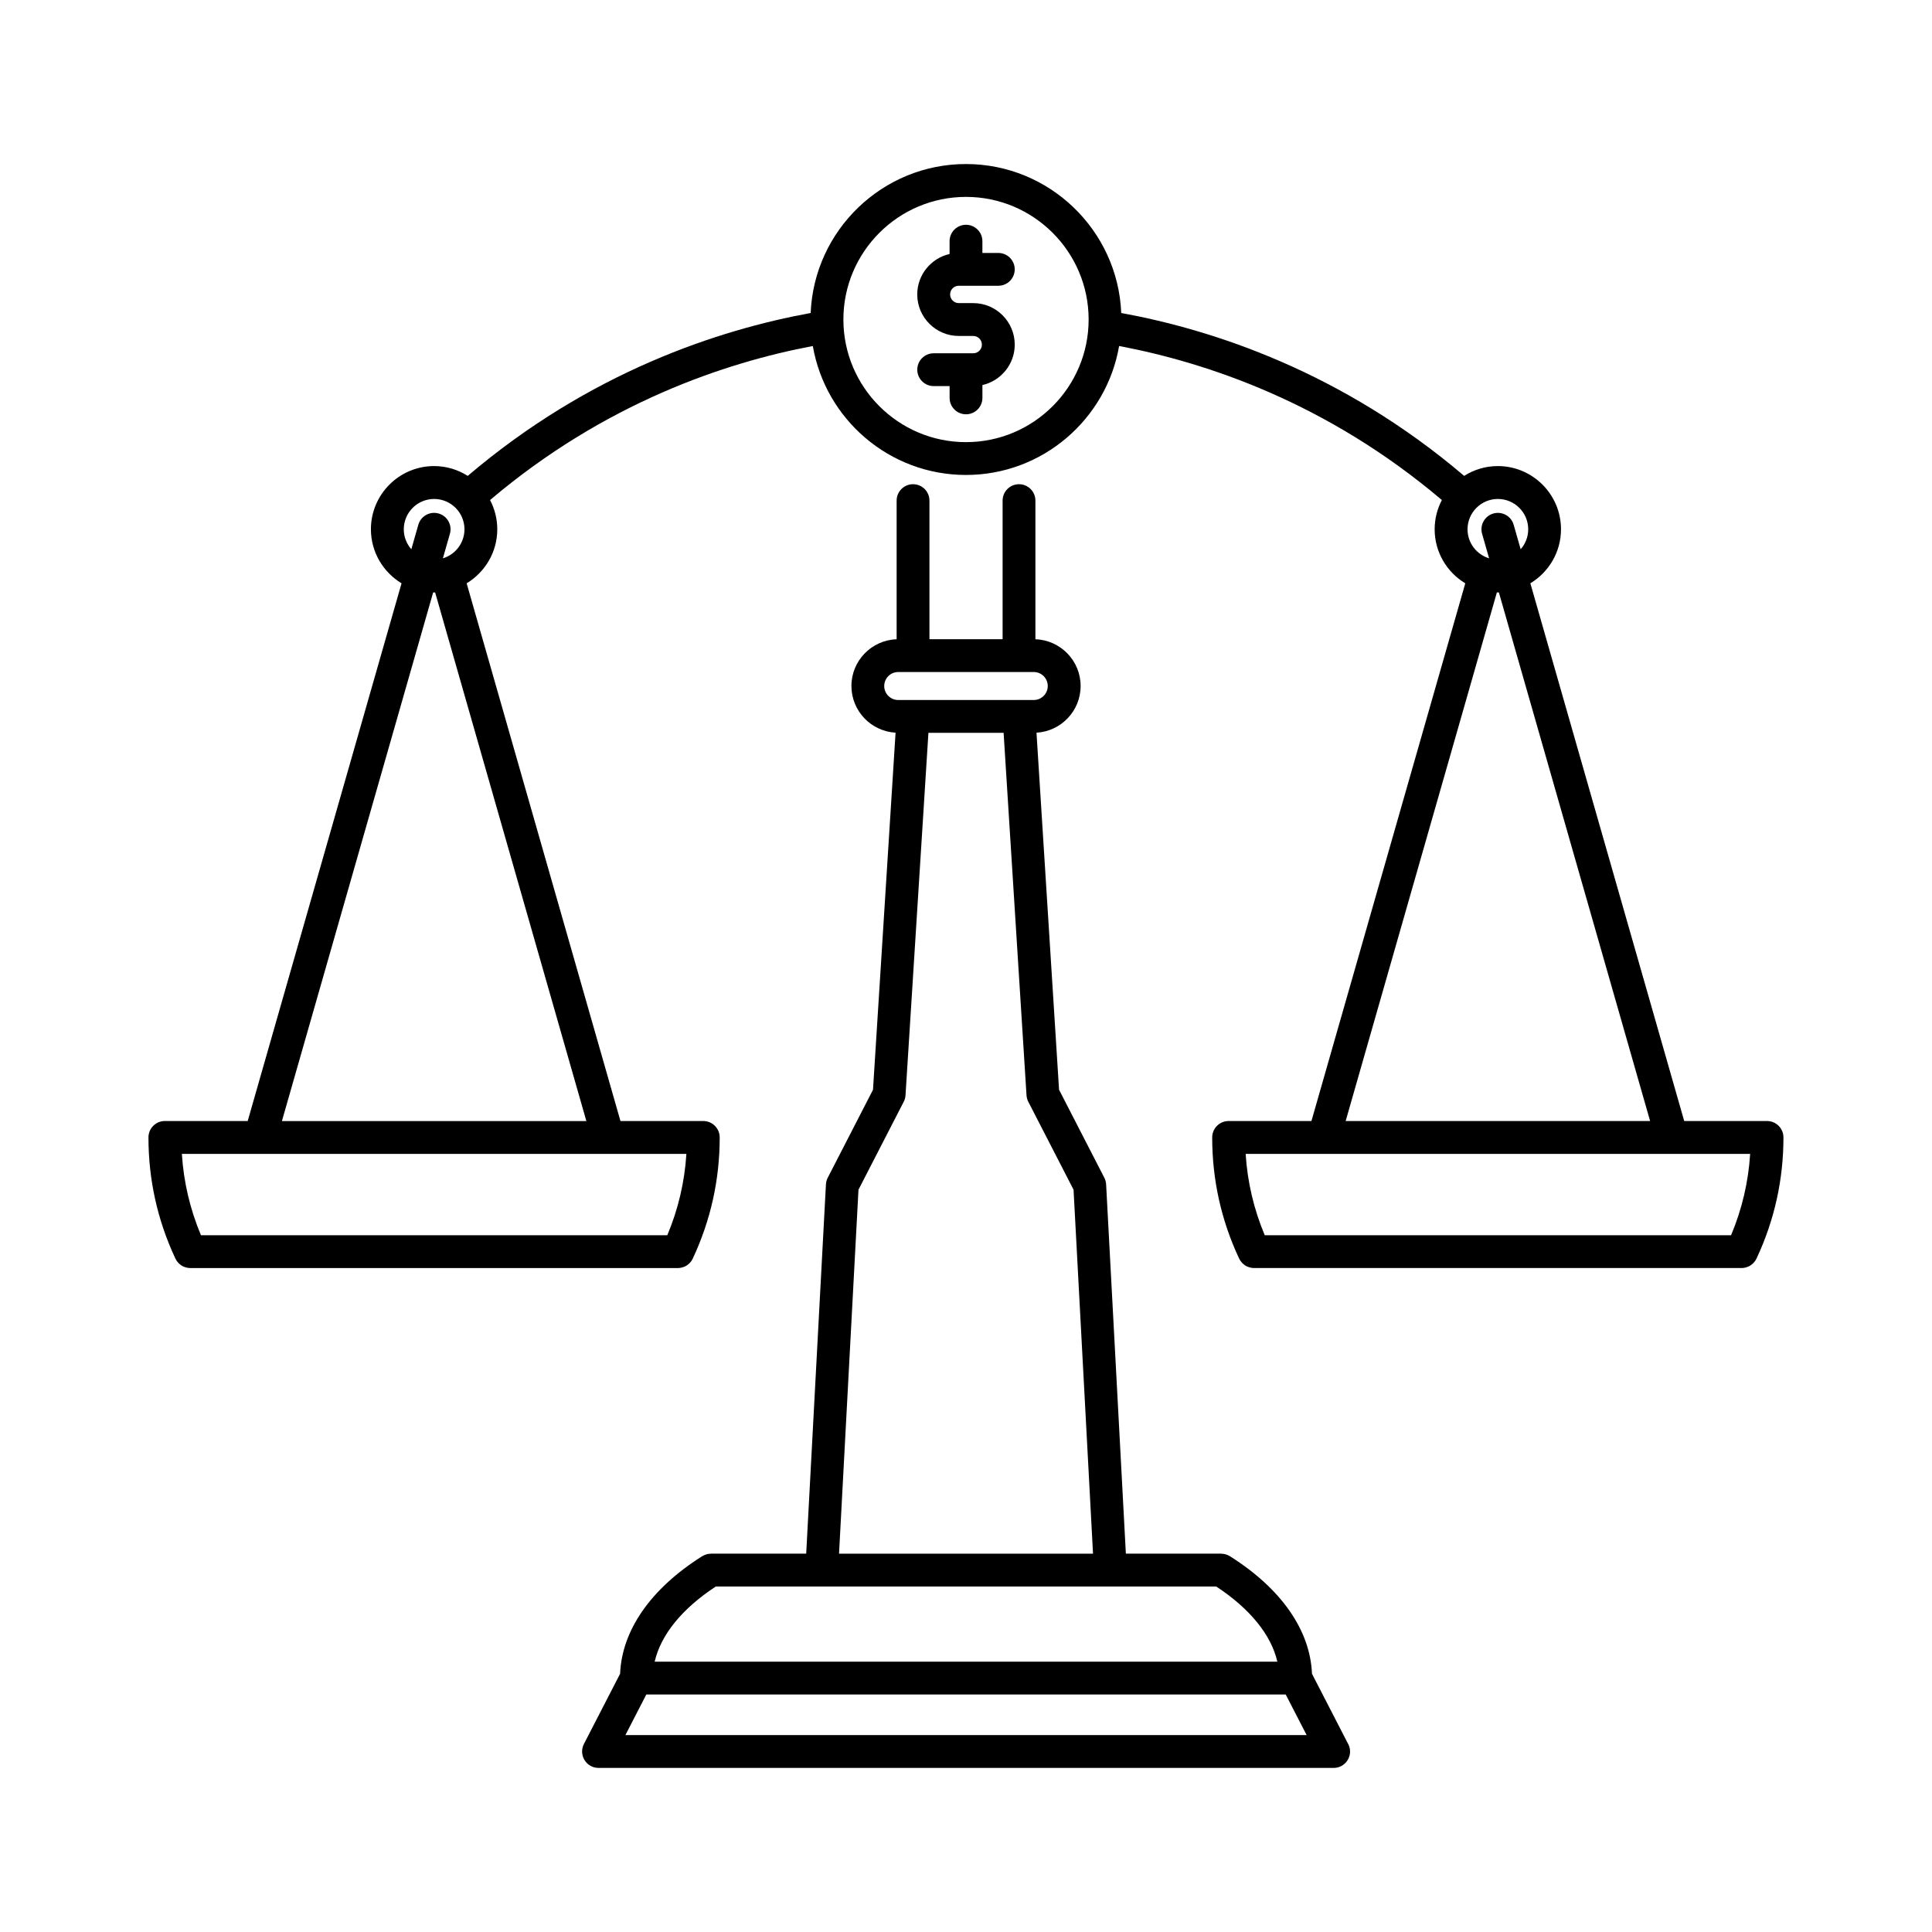 <?xml version="1.0" encoding="UTF-8"?>
<!-- The Best Svg Icon site in the world: iconSvg.co, Visit us! https://iconsvg.co -->
<svg fill="#000000" width="800px" height="800px" version="1.1" viewBox="144 144 512 512" xmlns="http://www.w3.org/2000/svg">
 <g>
  <path d="m491.69 587.57c-0.473-11.523-8.102-22.516-21.629-31.078-0.012-0.004-0.02-0.016-0.031-0.02-0.035-0.02-0.059-0.039-0.098-0.066-0.082-0.051-0.172-0.082-0.25-0.125-0.152-0.082-0.301-0.168-0.465-0.23-0.133-0.051-0.262-0.086-0.398-0.125-0.137-0.039-0.273-0.086-0.414-0.109-0.168-0.031-0.332-0.039-0.5-0.051-0.102-0.004-0.191-0.031-0.293-0.031h-25.246l-5.231-97.855c-0.035-0.613-0.195-1.215-0.473-1.758l-12-23.328-5.981-94.625c6.508-0.371 11.695-5.769 11.695-12.375 0-6.695-5.336-12.156-11.98-12.383v-36.742c0-2.402-1.949-4.348-4.348-4.348-2.402 0-4.348 1.949-4.348 4.348v36.723h-19.387v-36.723c0-2.402-1.949-4.348-4.348-4.348-2.398 0-4.348 1.949-4.348 4.348v36.742c-6.644 0.227-11.98 5.688-11.98 12.383 0 6.602 5.184 12 11.699 12.375l-5.981 94.625-12 23.328c-0.281 0.543-0.441 1.145-0.473 1.758l-5.231 97.855h-25.246c-0.098 0-0.188 0.02-0.281 0.031-0.172 0.012-0.344 0.02-0.516 0.051-0.141 0.023-0.273 0.07-0.402 0.109-0.137 0.039-0.273 0.07-0.402 0.125-0.16 0.066-0.309 0.145-0.457 0.227-0.086 0.047-0.172 0.074-0.258 0.125-0.035 0.02-0.066 0.039-0.098 0.066-0.012 0.004-0.02 0.012-0.031 0.02-13.527 8.566-21.148 19.559-21.629 31.078l-9.586 18.605c-0.695 1.352-0.637 2.961 0.152 4.258 0.789 1.293 2.195 2.086 3.715 2.086h194.8 0.02c2.402 0 4.348-1.945 4.348-4.348 0-0.852-0.246-1.648-0.672-2.316zm-113.36-261.77c0-2.047 1.664-3.707 3.707-3.707h3.898c0.012 0 0.016 0.004 0.023 0.004 0.012 0 0.016-0.004 0.023-0.004h28.035c0.012 0 0.016 0.004 0.023 0.004 0.012 0 0.016-0.004 0.023-0.004h3.898c2.047 0 3.707 1.664 3.707 3.707 0 2.047-1.664 3.707-3.707 3.707h-35.934c-2.035 0-3.699-1.66-3.699-3.707zm-6.824 133.48 11.992-23.305c0.273-0.535 0.438-1.117 0.473-1.719l6.07-96.047h19.926l6.07 96.047c0.039 0.598 0.203 1.184 0.473 1.719l11.992 23.305 5.16 96.461h-67.309zm-37.812 105.16h132.62c8.957 5.891 14.559 12.812 16.199 19.922h-165.02c1.641-7.117 7.238-14.039 16.199-19.922zm-23.957 39.379 5.543-10.758h169.45l5.543 10.758z"/>
  <path d="m612.29 441.08h-0.012-21.945l-40.77-142.5c4.856-2.934 8.117-8.246 8.117-14.324 0-9.23-7.512-16.742-16.742-16.742-3.281 0-6.332 0.961-8.918 2.602-32.391-27.562-66.543-38.723-90.879-43.168-0.902-21.922-19.016-39.477-41.152-39.477-22.141 0-40.25 17.559-41.152 39.477-24.336 4.445-58.492 15.598-90.879 43.168-2.586-1.637-5.637-2.602-8.918-2.602-9.23 0-16.742 7.512-16.742 16.742 0 6.074 3.266 11.387 8.117 14.324l-40.77 142.5h-21.941-0.012c-2.402 0-4.348 1.945-4.348 4.348 0 11.164 2.379 21.91 7.07 31.953v0.004c0.023 0.051 0.047 0.102 0.07 0.156 0.098 0.203 0.207 0.395 0.324 0.574 0.012 0.02 0.031 0.035 0.039 0.051 0.137 0.195 0.281 0.371 0.441 0.539 0.047 0.051 0.098 0.09 0.141 0.137 0.145 0.137 0.297 0.262 0.457 0.379 0.051 0.035 0.102 0.074 0.152 0.109 0.207 0.137 0.422 0.258 0.648 0.352 0.051 0.02 0.105 0.035 0.156 0.055 0.188 0.07 0.383 0.133 0.578 0.18 0.074 0.016 0.145 0.035 0.223 0.047 0.258 0.047 0.516 0.082 0.777 0.082h0.016 129.2 0.016c0.262 0 0.52-0.031 0.777-0.082 0.074-0.016 0.145-0.031 0.223-0.047 0.195-0.047 0.387-0.105 0.574-0.176 0.055-0.02 0.105-0.035 0.16-0.059 0.227-0.098 0.438-0.215 0.645-0.352 0.055-0.035 0.105-0.074 0.156-0.109 0.156-0.109 0.309-0.238 0.449-0.371 0.051-0.047 0.102-0.09 0.145-0.141 0.156-0.168 0.309-0.344 0.438-0.535 0.016-0.02 0.031-0.035 0.047-0.055 0.121-0.18 0.23-0.371 0.324-0.574 0.023-0.051 0.047-0.102 0.07-0.156v-0.004c4.684-10.039 7.07-20.789 7.07-31.953 0-2.402-1.949-4.348-4.348-4.348h-0.012-21.941l-40.762-142.5c4.852-2.934 8.117-8.246 8.117-14.316 0-2.797-0.699-5.43-1.914-7.75 30.422-25.789 62.438-36.465 85.535-40.82 3.344 19.383 20.262 34.172 40.586 34.172 20.32 0 37.242-14.793 40.586-34.172 23.105 4.352 55.117 15.023 85.535 40.82-1.219 2.316-1.914 4.953-1.914 7.75 0 6.07 3.258 11.387 8.117 14.316l-40.77 142.5h-21.941-0.012c-2.402 0-4.348 1.945-4.348 4.348 0 11.164 2.379 21.914 7.07 31.953 0 0 0 0.004 0.004 0.004 0.023 0.051 0.047 0.102 0.07 0.152 0.098 0.203 0.203 0.395 0.324 0.574 0.016 0.02 0.031 0.035 0.047 0.055 0.133 0.191 0.281 0.367 0.438 0.535 0.047 0.051 0.098 0.098 0.145 0.141 0.141 0.137 0.297 0.262 0.453 0.371 0.051 0.035 0.102 0.074 0.152 0.109 0.207 0.137 0.422 0.258 0.648 0.352 0.051 0.02 0.105 0.035 0.156 0.055 0.188 0.07 0.383 0.133 0.578 0.18 0.07 0.016 0.145 0.035 0.215 0.047 0.258 0.047 0.516 0.082 0.777 0.082h0.016 129.2 0.016c0.262 0 0.52-0.031 0.777-0.082 0.074-0.016 0.145-0.031 0.223-0.047 0.195-0.047 0.387-0.105 0.574-0.18 0.051-0.02 0.105-0.035 0.156-0.055 0.227-0.098 0.438-0.215 0.645-0.352 0.055-0.035 0.105-0.074 0.156-0.109 0.156-0.109 0.309-0.238 0.449-0.371 0.051-0.047 0.102-0.09 0.145-0.141 0.156-0.168 0.309-0.344 0.438-0.535 0.016-0.02 0.031-0.035 0.047-0.055 0.121-0.18 0.23-0.371 0.324-0.574 0.023-0.051 0.047-0.102 0.07-0.152 0 0 0-0.004 0.004-0.004 4.684-10.035 7.07-20.789 7.07-31.953 0.004-2.402-1.949-4.352-4.352-4.352zm-353.24-164.85c4.434 0 8.039 3.606 8.039 8.039 0 3.629-2.414 6.695-5.719 7.691l1.859-6.5c0.66-2.312-0.676-4.719-2.988-5.379-2.309-0.66-4.719 0.676-5.379 2.988l-1.855 6.488c-1.238-1.414-2-3.266-2-5.289 0.004-4.438 3.609-8.039 8.043-8.039zm46.113 173.56h0.012 20.727c-0.473 7.465-2.172 14.691-5.062 21.559h-123.58c-2.891-6.867-4.59-14.09-5.062-21.559h20.727 0.012 0.012 92.203c0-0.004 0.004 0 0.012 0zm-5.769-8.699h-80.684l40.082-140.09c0.086 0 0.172 0.016 0.262 0.016s0.176-0.012 0.262-0.016zm100.61-179.92c-17.922 0-32.496-14.574-32.496-32.496s14.574-32.496 32.496-32.496 32.496 14.574 32.496 32.496-14.582 32.496-32.496 32.496zm140.95 15.059c4.434 0 8.039 3.606 8.039 8.039 0 2.023-0.762 3.875-2 5.289l-1.855-6.488c-0.66-2.312-3.074-3.641-5.379-2.988-2.309 0.66-3.648 3.066-2.988 5.379l1.859 6.5c-3.305-0.996-5.719-4.07-5.719-7.691 0.004-4.438 3.609-8.039 8.043-8.039zm-0.262 24.762c0.09 0 0.176 0.016 0.262 0.016 0.086 0 0.172-0.012 0.262-0.016l40.082 140.09h-80.684zm62.051 170.36h-123.57c-2.891-6.867-4.59-14.09-5.062-21.559h20.727 0.012 0.012 92.195 0.012 0.012 20.727c-0.469 7.461-2.168 14.688-5.059 21.559z"/>
  <path d="m398.08 219.73h10.484c2.402 0 4.348-1.949 4.348-4.348 0-2.398-1.949-4.348-4.348-4.348h-4.219v-3.117c0-2.402-1.945-4.348-4.348-4.348s-4.348 1.949-4.348 4.348v3.394c-4.898 1.113-8.57 5.492-8.57 10.723 0 6.066 4.938 11 11 11h3.836c1.266 0 2.297 1.031 2.297 2.297s-1.027 2.297-2.297 2.297l-10.48-0.004c-2.402 0-4.348 1.949-4.348 4.348 0 2.402 1.949 4.348 4.348 4.348h4.219v3.125c0 2.402 1.949 4.348 4.348 4.348 2.402 0 4.348-1.949 4.348-4.348v-3.402c4.898-1.113 8.566-5.492 8.566-10.715 0-6.066-4.934-11-10.992-11h-3.836c-1.27 0-2.297-1.031-2.297-2.297-0.008-1.27 1.023-2.301 2.289-2.301z"/>
 </g>
</svg>